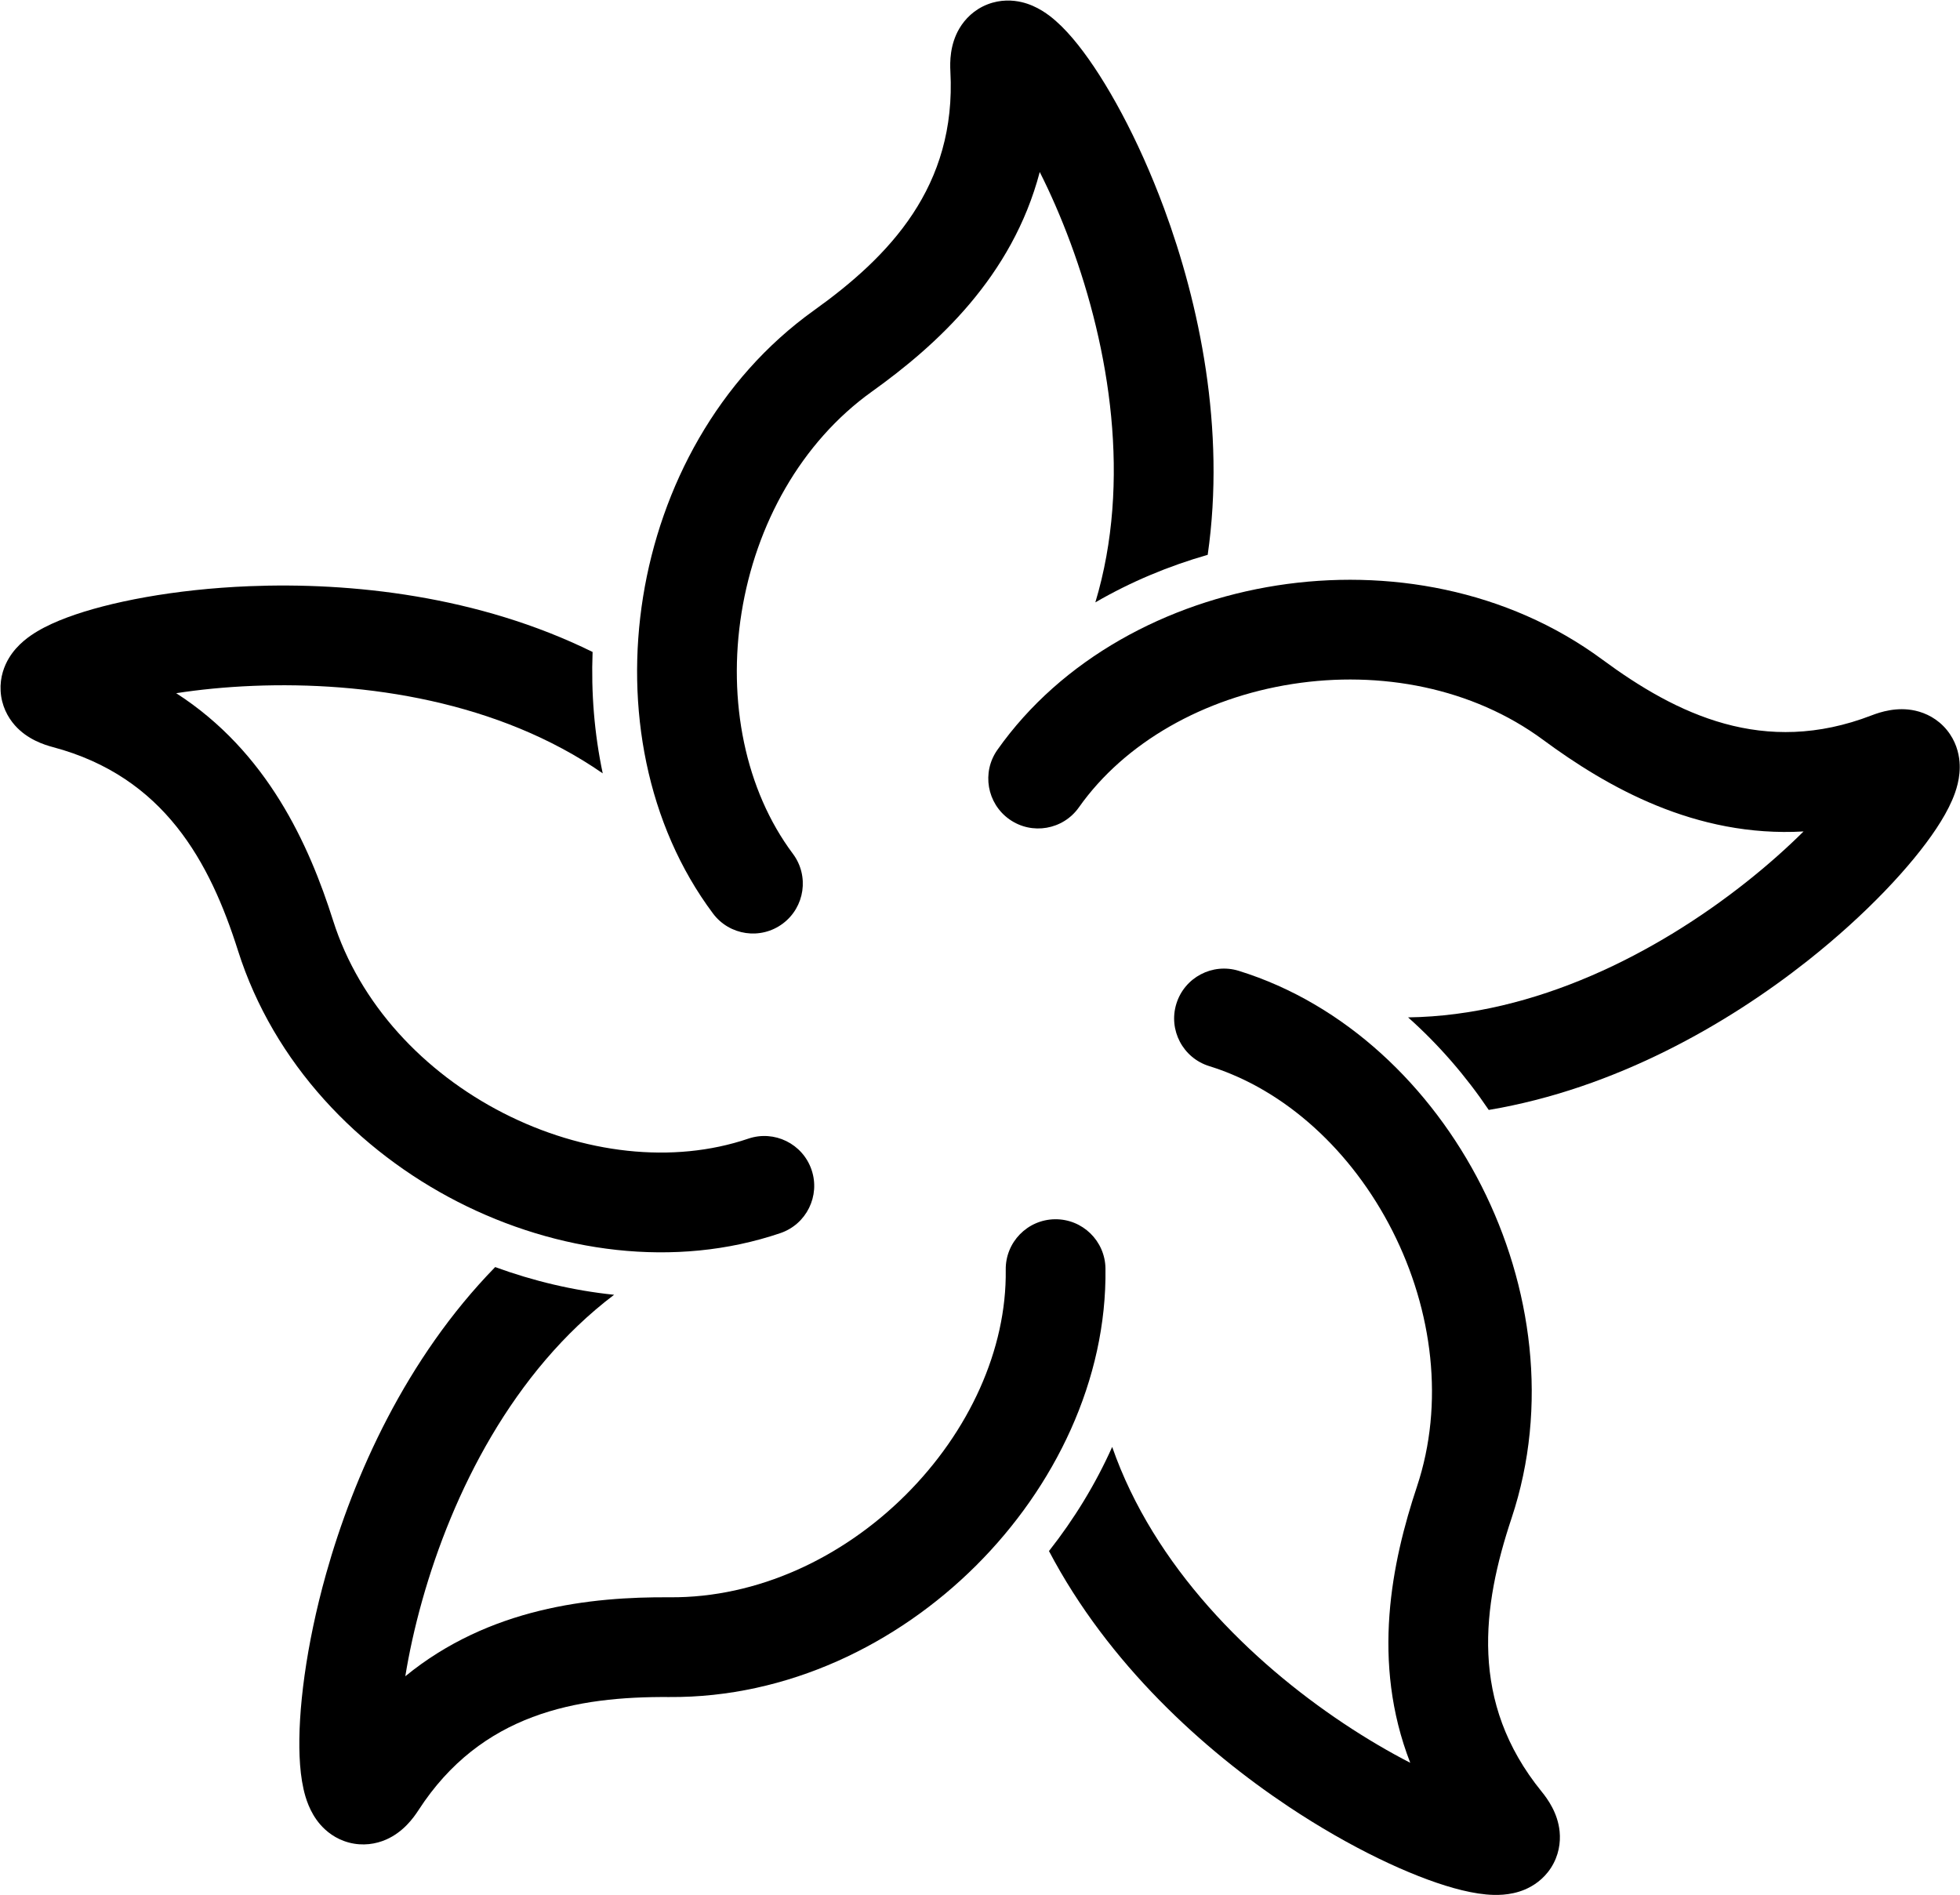 <svg width="1965" height="1900" viewBox="0 0 1965 1900" fill="none" xmlns="http://www.w3.org/2000/svg">
<path fill-rule="evenodd" clip-rule="evenodd" d="M594.104 653.606C592.554 694.228 595.796 735.291 604.268 775.305C499.963 702.939 365.927 683.061 253.842 687.588C225.53 688.732 199.492 691.411 176.642 694.937C268.043 753.715 309.858 846.88 333.938 922.843C360.451 1006.49 424.802 1075.01 504.445 1115.79C584.297 1156.68 674.631 1167.22 750.187 1141.52C776.331 1132.63 804.732 1146.62 813.624 1172.76C822.516 1198.9 808.531 1227.3 782.387 1236.2C676.592 1272.18 558.096 1255.61 458.867 1204.8C359.429 1153.88 274.449 1066.12 238.612 953.06C210.517 864.43 164.762 778.749 53.086 748.995C44.016 746.578 27.396 741.224 14.949 727.188C7.645 718.951 1.427 707.226 0.617 692.721C-0.166 678.723 4.377 667.312 9.048 659.592C17.4 645.789 29.914 637.383 37.547 632.847C46.542 627.502 56.839 622.923 67.433 618.979C109.213 603.423 174.898 590.695 249.806 587.67C351.459 583.564 479.426 597.086 594.104 653.606Z" fill="black"/>
<path fill-rule="evenodd" clip-rule="evenodd" d="M1241.93 973.281C1215.55 965.108 1187.54 979.865 1179.37 1006.24C1171.2 1032.62 1185.95 1060.63 1212.33 1068.8C1288.56 1092.42 1355.45 1154.04 1396.02 1234.06C1436.48 1313.87 1448.26 1407.13 1420.55 1490.38C1395.38 1565.99 1374.45 1665.94 1413.84 1767.22C1393.28 1756.64 1370.65 1743.5 1347.07 1727.78C1253.65 1665.52 1156.82 1570.55 1115.02 1450.56C1098.33 1487.9 1076.8 1523.01 1051.65 1554.95C1111.19 1668.24 1206.87 1754.51 1291.6 1810.99C1353.98 1852.57 1414.6 1880.89 1457.55 1892.86C1468.44 1895.9 1479.46 1898.24 1489.88 1899.21C1498.72 1900.02 1513.78 1900.58 1528.65 1894.32C1536.97 1890.82 1547.35 1884.26 1554.95 1872.47C1562.82 1860.26 1564.68 1847.12 1563.61 1836.17C1561.79 1817.49 1551.49 1803.39 1545.58 1796.11C1472.72 1706.39 1486.06 1610.18 1515.43 1521.97C1552.89 1409.44 1535.73 1288.48 1485.21 1188.84C1434.8 1089.41 1348.67 1006.35 1241.93 973.281Z" fill="black"/>
<path fill-rule="evenodd" clip-rule="evenodd" d="M1073.25 243.594C1063.41 217.02 1052.82 193.085 1042.4 172.443C1014.75 277.533 939.063 346.092 874.258 392.467C802.903 443.529 757.617 525.906 743.442 614.253C729.231 702.833 747.122 792.002 794.91 855.919C811.446 878.035 806.921 909.369 784.805 925.904C762.689 942.439 731.356 937.915 714.82 915.799C647.907 826.301 627.045 708.485 644.705 598.412C662.403 488.106 719.615 380.164 816.063 311.144C891.674 257.037 959.022 187.044 952.81 71.639C952.306 62.266 952.262 44.805 961.765 28.63C967.341 19.138 976.571 9.601 990.116 4.348C1003.19 -0.722 1015.44 0.073 1024.23 2.13C1039.94 5.807 1051.8 15.111 1058.47 20.969C1066.33 27.872 1073.87 36.25 1080.9 45.106C1108.6 80.035 1141 138.572 1167.03 208.879C1202.3 304.167 1228.96 429.854 1210.78 556.224C1171.63 567.418 1133.57 583.319 1098.14 603.883C1134.69 482.345 1112.18 348.767 1073.25 243.594Z" fill="black"/>
<path d="M1808.16 833.545C1791.75 849.828 1772.26 867.3 1750.02 884.867C1661.25 955.009 1539.82 1018.19 1411.69 1019.94C1442.48 1047.35 1469.61 1078.77 1492.55 1112.73C1619.44 1091.42 1731.74 1026.76 1812.02 963.331C1870.84 916.853 1916.5 867.947 1941.16 830.805C1947.41 821.387 1953.05 811.63 1957.19 802.019C1960.69 793.862 1965.88 779.706 1964.52 763.63C1963.76 754.639 1960.73 742.737 1951.87 731.872C1942.69 720.614 1930.77 714.783 1920.02 712.413C1901.7 708.373 1885.1 713.811 1876.34 717.187C1768.51 758.757 1681.13 716.334 1606.3 661.144C1510.86 590.744 1390.52 569.688 1280.14 586.943C1170 604.162 1064.4 660.41 999.957 751.705C984.033 774.265 989.413 805.463 1011.97 821.387C1034.53 837.311 1065.73 831.931 1081.66 809.371C1127.68 744.171 1206.95 699.6 1295.59 685.743C1383.99 671.923 1476.33 689.537 1546.94 741.621C1611.08 788.923 1699.67 839.717 1808.16 833.545Z" fill="black"/>
<path d="M496.446 1270.25C534.719 1284.25 574.893 1293.81 615.677 1298.03C514.162 1374.84 453.611 1496.51 423.204 1604.78C415.543 1632.06 410.045 1657.65 406.337 1680.47C490.482 1611.71 592.01 1600.73 671.696 1601.3C759.438 1601.93 844.495 1561.91 907.891 1498.77C971.454 1435.46 1009.39 1352.8 1008.3 1273C1007.92 1245.39 1030 1222.7 1057.61 1222.32C1085.22 1221.95 1107.91 1244.02 1108.29 1271.63C1109.82 1383.37 1057.45 1490.95 978.46 1569.62C899.307 1648.46 789.573 1702.15 670.977 1701.3C578.003 1700.63 482.376 1717.67 419.568 1814.69C414.467 1822.57 404.239 1836.72 387.044 1844.22C376.953 1848.62 363.88 1850.91 349.835 1847.2C336.28 1843.62 326.832 1835.77 320.933 1828.94C310.386 1816.73 306.259 1802.24 304.304 1793.57C301.999 1783.37 300.827 1772.16 300.349 1760.87C298.466 1716.32 306.659 1649.92 326.929 1577.74C354.479 1479.65 407.003 1361.91 496.446 1270.25Z" fill="black"/>
</svg>
